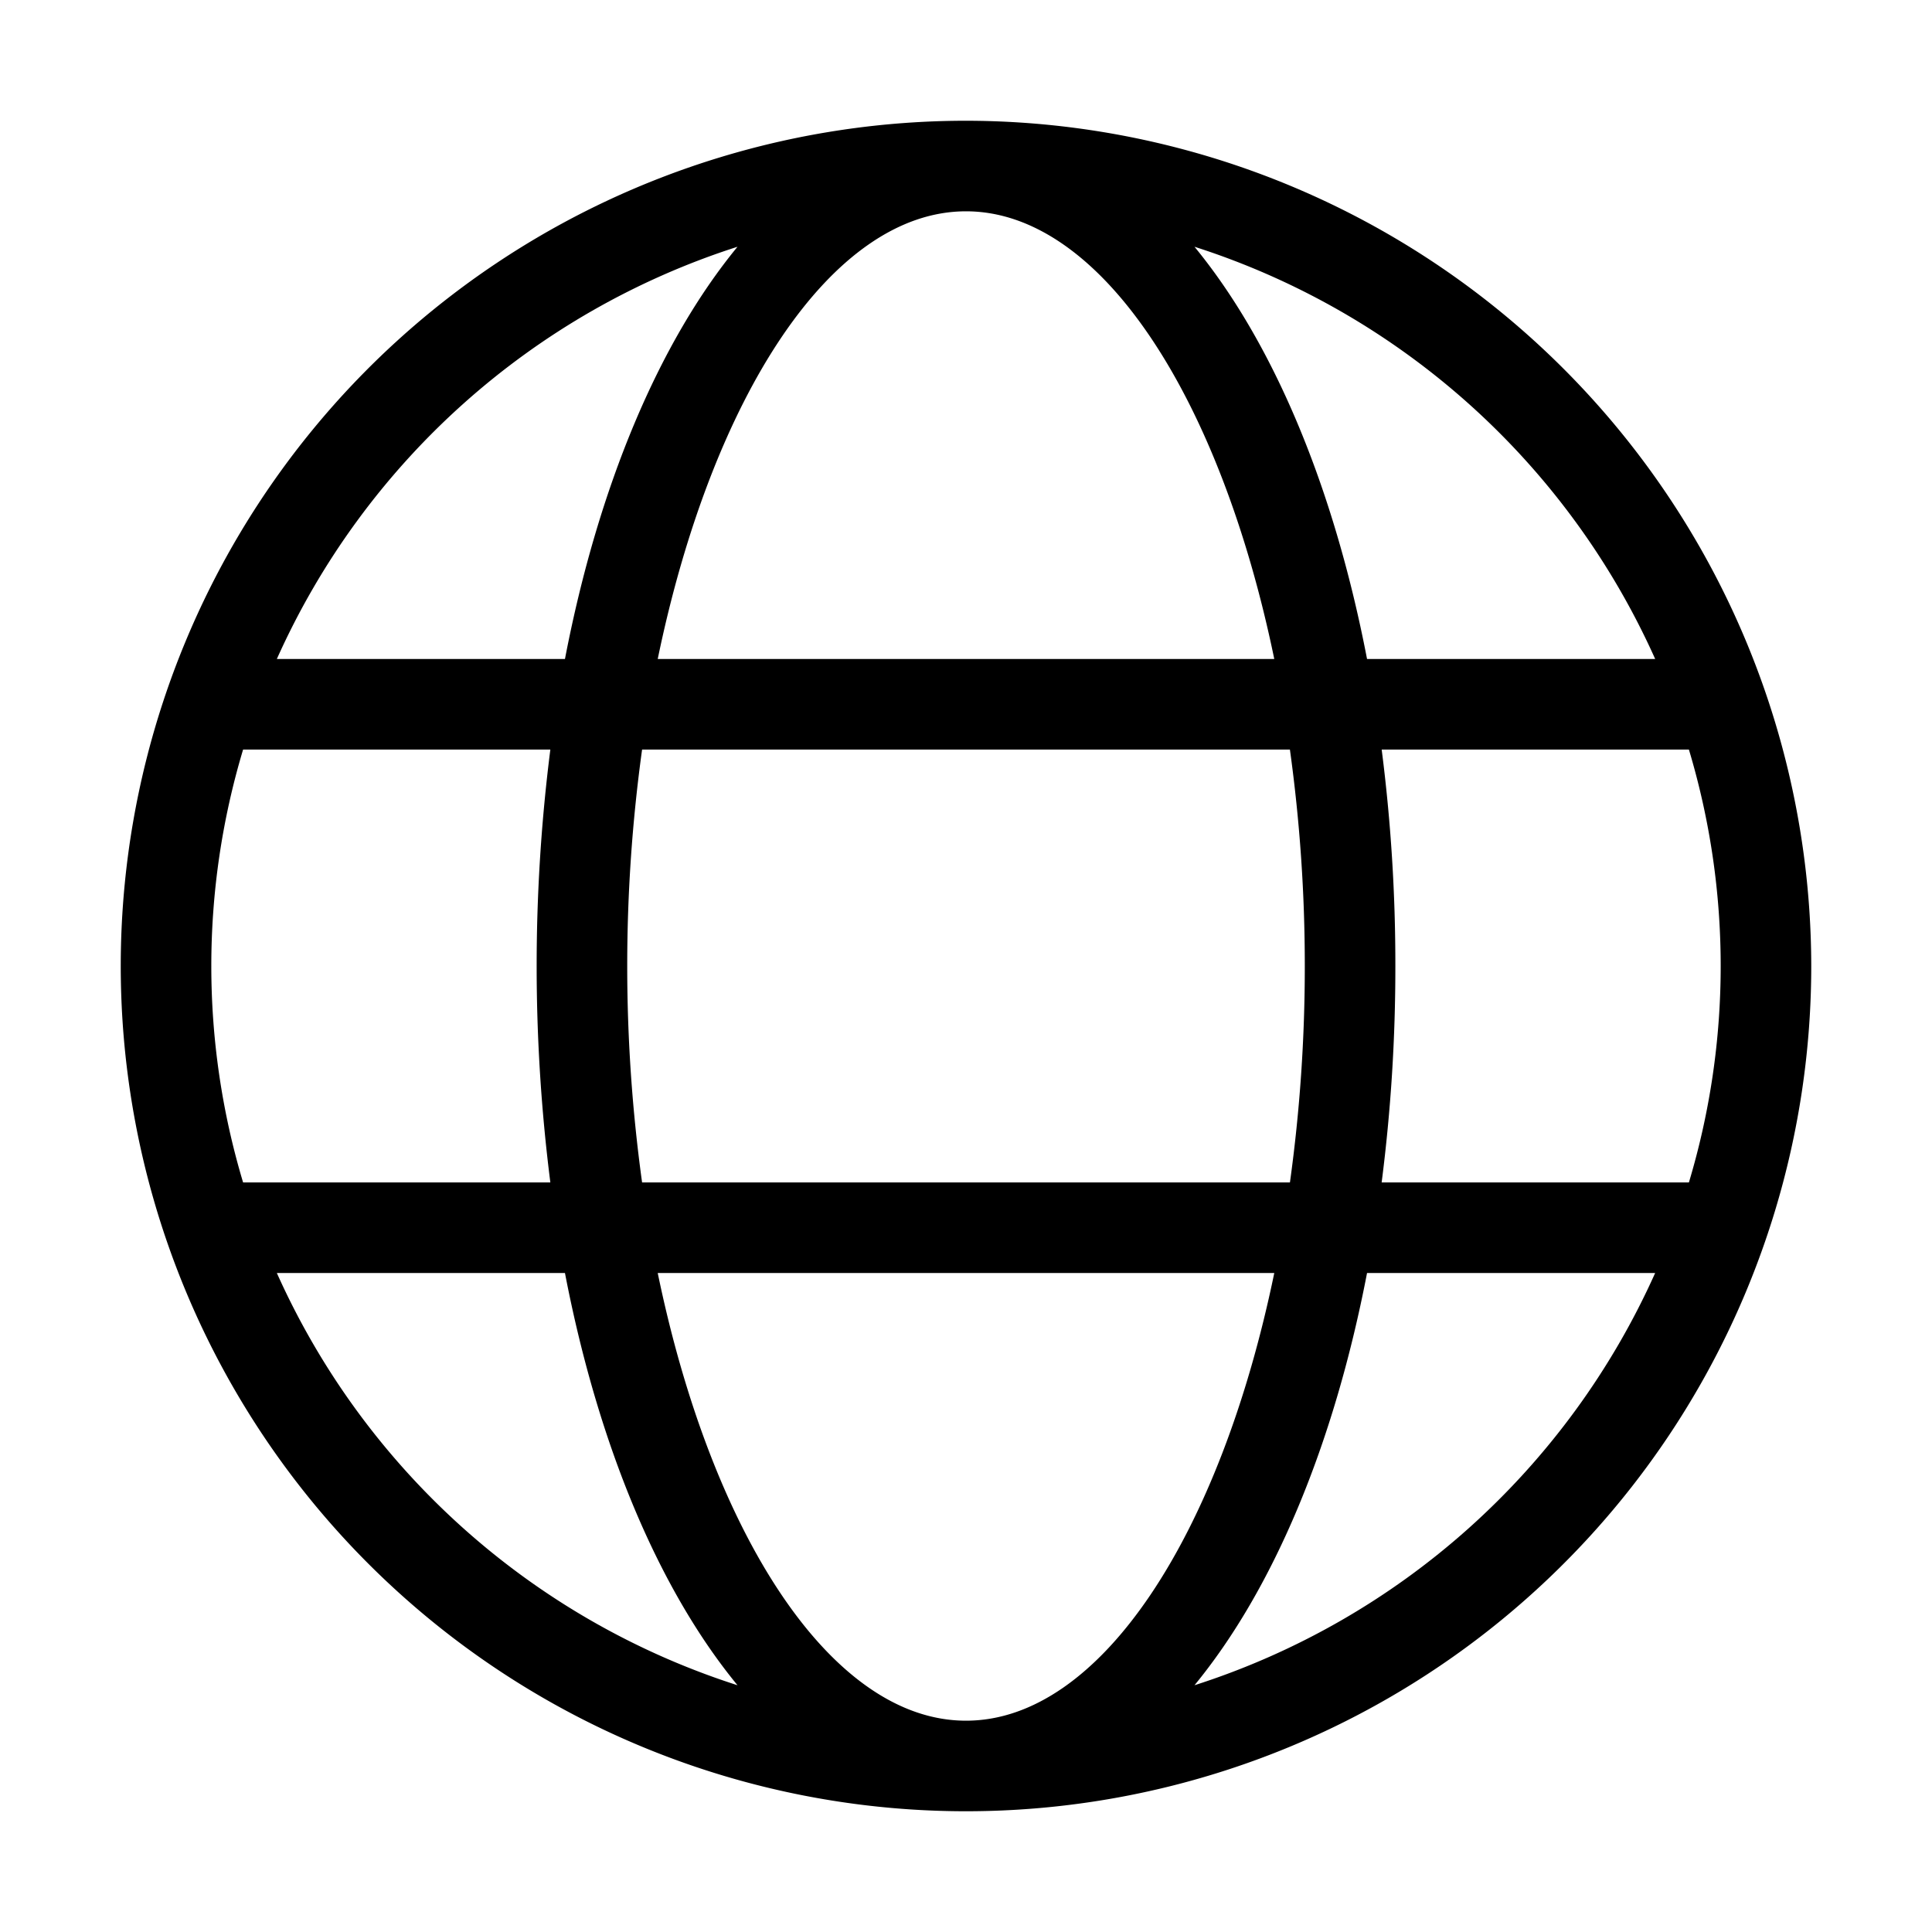 <svg id="Line" xmlns="http://www.w3.org/2000/svg" viewBox="0 0 64 64"><path d="M32,4A28,28,0,1,0,60,32,28.031,28.031,0,0,0,32,4Zm0,3c4.469,0,8.425,6.18,10.212,14.83H21.788C23.576,13.18,27.531,7,32,7ZM42.73,24.83A52.01,52.01,0,0,1,43.223,32a52.01,52.01,0,0,1-.492,7.17H21.27a52.47,52.47,0,0,1,0-14.34ZM24.431,8.174C21.832,11.335,19.817,16.104,18.715,21.83H9.171A25.12,25.12,0,0,1,24.431,8.174ZM7,32a24.914,24.914,0,0,1,1.053-7.17H18.231a56.907,56.907,0,0,0,0,14.34H8.053A24.914,24.914,0,0,1,7,32ZM9.171,42.17H18.715c1.103,5.726,3.117,10.495,5.716,13.656A25.12,25.12,0,0,1,9.171,42.17ZM32,57c-4.469,0-8.425-6.18-10.212-14.83H42.212C40.425,50.82,36.469,57,32,57Zm7.569-1.174C42.168,52.665,44.182,47.896,45.285,42.17h9.544A25.12,25.12,0,0,1,39.569,55.826ZM57,32a24.914,24.914,0,0,1-1.053,7.17H45.769A55.88,55.88,0,0,0,46.223,32a55.88,55.88,0,0,0-.453-7.17H55.947A24.914,24.914,0,0,1,57,32ZM45.285,21.83C44.182,16.104,42.168,11.335,39.569,8.174a25.12,25.12,0,0,1,15.261,13.656Z"/></svg>